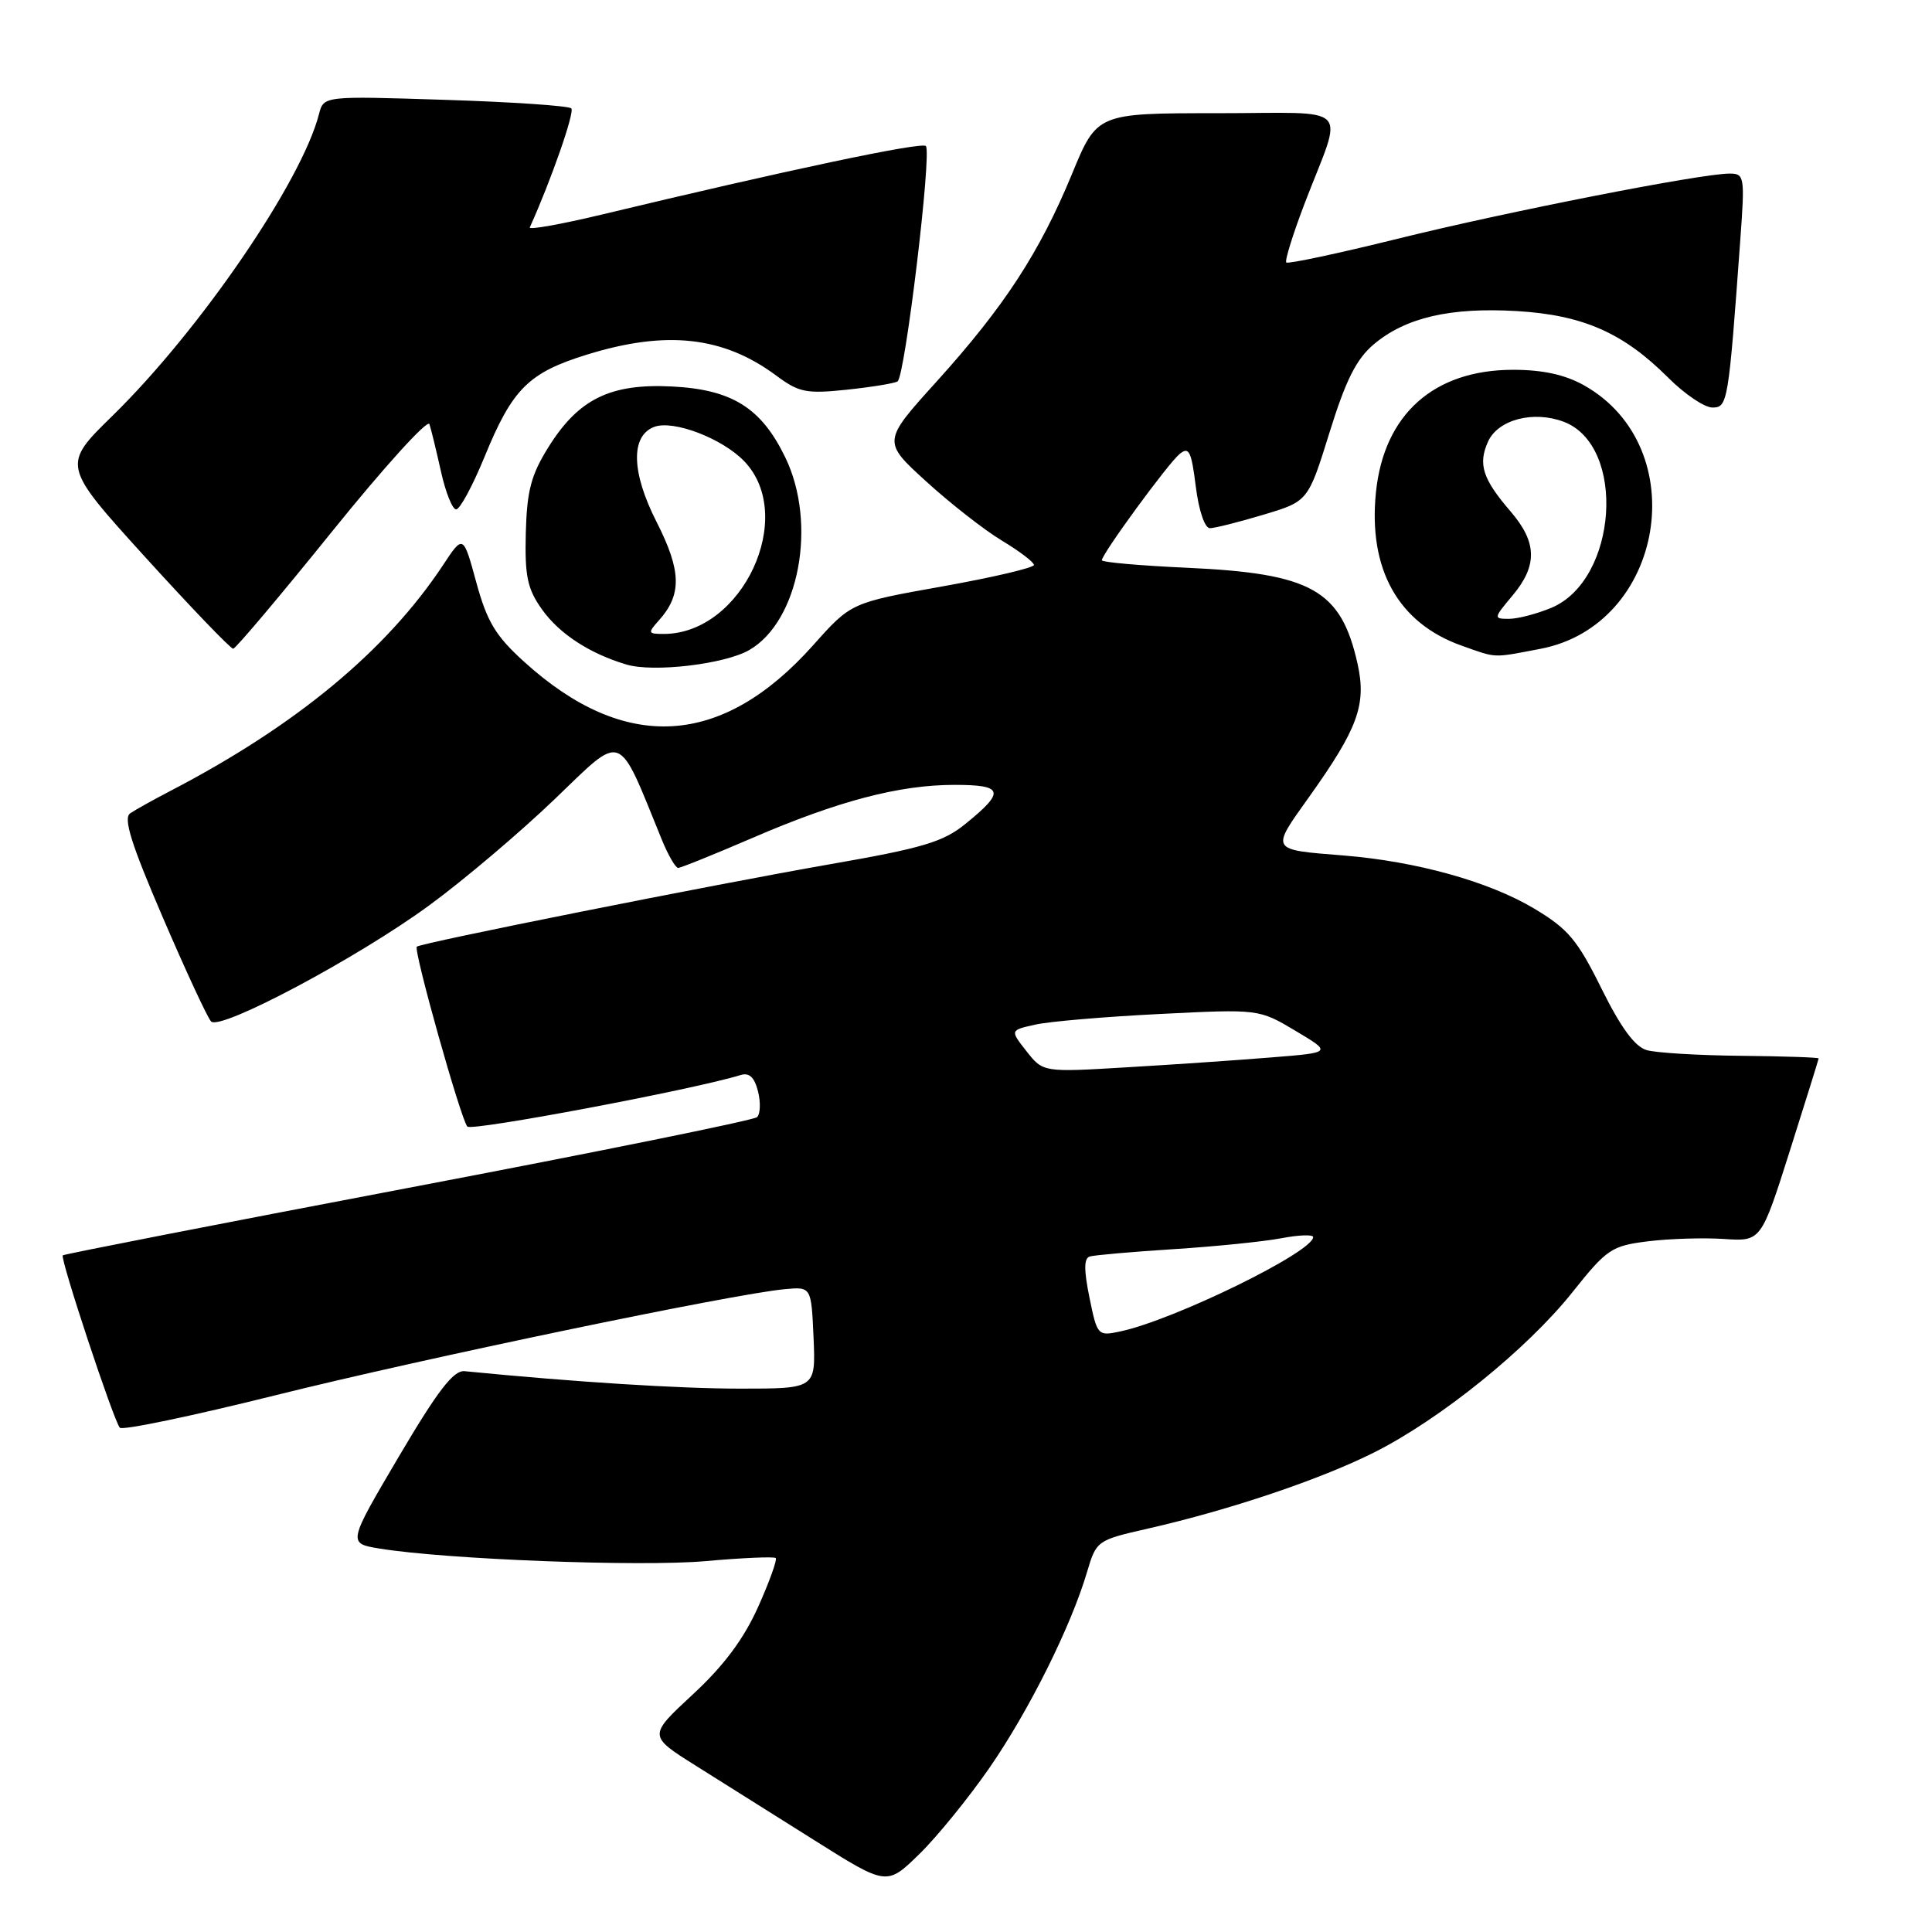 <?xml version="1.0" encoding="UTF-8" standalone="no"?>
<!DOCTYPE svg PUBLIC "-//W3C//DTD SVG 1.1//EN" "http://www.w3.org/Graphics/SVG/1.1/DTD/svg11.dtd" >
<svg xmlns="http://www.w3.org/2000/svg" xmlns:xlink="http://www.w3.org/1999/xlink" version="1.1" viewBox="0 0 256 256">
 <g >
 <path fill="currentColor"
d=" M 131.12 234.23 C 136.35 226.66 141.90 215.53 144.04 208.30 C 145.27 204.14 145.37 204.08 152.09 202.55 C 162.95 200.08 174.97 196.03 182.11 192.44 C 190.89 188.02 202.36 178.75 208.36 171.22 C 212.92 165.49 213.54 165.08 218.36 164.48 C 221.19 164.13 225.72 163.99 228.43 164.17 C 233.35 164.50 233.35 164.50 237.16 152.50 C 239.25 145.90 240.97 140.39 240.98 140.25 C 240.99 140.11 236.39 139.96 230.75 139.90 C 225.11 139.85 219.47 139.51 218.21 139.15 C 216.63 138.70 214.79 136.20 212.21 131.00 C 209.01 124.53 207.78 123.07 203.25 120.37 C 197.26 116.80 187.68 114.14 178.08 113.36 C 168.23 112.57 168.35 112.77 173.44 105.63 C 179.94 96.52 181.09 93.36 179.88 87.94 C 177.69 78.16 173.81 75.98 157.25 75.23 C 151.06 74.95 146.00 74.50 146.00 74.24 C 146.00 73.41 154.74 61.46 156.29 60.17 C 157.55 59.13 157.86 59.76 158.45 64.48 C 158.85 67.67 159.64 69.99 160.32 69.99 C 160.97 69.98 164.16 69.18 167.42 68.20 C 173.33 66.43 173.33 66.43 176.17 57.30 C 178.33 50.34 179.73 47.56 182.05 45.61 C 186.26 42.07 192.18 40.70 201.00 41.22 C 209.75 41.74 215.10 44.10 221.04 50.04 C 223.22 52.22 225.85 54.00 226.90 54.00 C 228.93 54.00 229.03 53.41 230.60 31.75 C 231.21 23.39 231.15 23.00 229.18 23.00 C 225.39 23.00 199.62 28.06 185.18 31.64 C 177.30 33.59 170.67 35.00 170.44 34.78 C 170.22 34.55 171.32 31.02 172.88 26.93 C 178.04 13.48 179.52 15.00 161.25 15.00 C 145.36 15.00 145.36 15.00 142.03 23.09 C 137.73 33.49 133.06 40.64 124.12 50.54 C 116.92 58.50 116.92 58.50 122.71 63.78 C 125.89 66.68 130.41 70.22 132.75 71.63 C 135.09 73.04 137.00 74.49 137.00 74.86 C 137.00 75.23 131.55 76.51 124.88 77.70 C 112.77 79.86 112.77 79.86 107.77 85.47 C 95.64 99.08 82.79 99.81 69.42 87.66 C 65.66 84.25 64.53 82.36 63.11 77.16 C 61.38 70.82 61.38 70.82 58.69 74.90 C 51.17 86.25 39.18 96.18 22.50 104.84 C 20.30 105.99 17.94 107.30 17.25 107.77 C 16.31 108.41 17.37 111.79 21.57 121.56 C 24.63 128.68 27.51 134.88 27.97 135.35 C 29.19 136.60 47.42 126.90 56.88 119.96 C 61.41 116.65 68.87 110.33 73.48 105.91 C 82.72 97.04 81.75 96.67 87.69 111.25 C 88.53 113.31 89.51 115.00 89.86 115.00 C 90.21 115.00 94.61 113.22 99.63 111.06 C 111.04 106.13 119.16 104.00 126.48 104.00 C 133.00 104.00 133.24 104.87 127.90 109.19 C 124.96 111.57 122.21 112.39 109.96 114.52 C 94.24 117.27 55.72 124.95 55.23 125.44 C 54.76 125.90 61.08 148.39 61.93 149.28 C 62.52 149.91 92.02 144.35 98.13 142.45 C 99.28 142.09 99.97 142.74 100.44 144.61 C 100.81 146.09 100.75 147.62 100.31 148.03 C 99.86 148.44 79.05 152.66 54.06 157.41 C 29.07 162.16 8.49 166.18 8.32 166.34 C 7.93 166.73 15.07 188.29 15.88 189.18 C 16.22 189.56 25.50 187.62 36.50 184.88 C 56.11 179.99 97.09 171.46 104.00 170.82 C 107.50 170.50 107.50 170.50 107.80 177.25 C 108.09 184.00 108.09 184.00 98.10 184.00 C 90.00 184.00 76.19 183.13 61.57 181.69 C 60.10 181.54 58.04 184.21 52.85 193.00 C 46.07 204.50 46.07 204.50 50.28 205.19 C 59.05 206.63 84.85 207.62 93.45 206.86 C 98.37 206.42 102.57 206.24 102.79 206.45 C 103.00 206.67 101.95 209.60 100.44 212.96 C 98.54 217.19 95.89 220.74 91.79 224.53 C 85.89 230.00 85.89 230.00 92.19 233.96 C 95.66 236.14 102.78 240.61 108.00 243.90 C 117.50 249.88 117.50 249.88 121.80 245.69 C 124.16 243.39 128.35 238.23 131.12 234.23 Z  M 99.27 86.14 C 105.89 82.33 108.31 69.41 104.06 60.62 C 100.87 54.03 97.00 51.61 89.02 51.21 C 80.86 50.80 76.65 52.87 72.67 59.25 C 70.36 62.95 69.82 65.03 69.67 70.64 C 69.53 76.39 69.88 78.03 71.83 80.77 C 74.13 83.99 78.11 86.59 82.99 88.05 C 86.57 89.13 96.01 88.01 99.27 86.14 Z  M 204.08 85.98 C 220.57 82.86 224.49 59.26 209.88 51.05 C 207.38 49.65 204.42 49.00 200.50 49.00 C 189.99 49.00 183.38 54.90 182.32 65.23 C 181.28 75.41 185.26 82.55 193.64 85.54 C 198.40 87.23 197.67 87.20 204.08 85.98 Z  M 43.99 70.44 C 50.86 61.92 56.67 55.51 56.90 56.20 C 57.13 56.88 57.81 59.70 58.43 62.47 C 59.04 65.24 59.95 67.50 60.44 67.50 C 60.94 67.50 62.63 64.37 64.20 60.54 C 67.90 51.50 70.03 49.38 77.80 46.98 C 88.31 43.73 95.86 44.57 102.86 49.77 C 105.86 52.00 106.84 52.20 112.19 51.64 C 115.48 51.29 118.51 50.80 118.93 50.54 C 119.92 49.93 123.50 20.16 122.68 19.35 C 122.11 18.77 104.02 22.60 79.70 28.44 C 74.31 29.73 70.04 30.49 70.20 30.13 C 73.01 23.93 76.18 14.84 75.70 14.36 C 75.35 14.02 67.83 13.51 58.98 13.23 C 42.89 12.71 42.89 12.71 42.27 15.11 C 39.98 24.05 26.50 43.74 14.92 55.08 C 8.20 61.65 8.20 61.65 19.25 73.83 C 25.33 80.52 30.57 85.98 30.90 85.96 C 31.23 85.94 37.12 78.96 43.99 70.44 Z  M 144.36 171.94 C 143.61 168.26 143.62 166.73 144.40 166.49 C 145.01 166.31 150.00 165.87 155.50 165.52 C 161.00 165.17 167.41 164.52 169.75 164.08 C 172.09 163.63 174.00 163.56 174.00 163.92 C 174.00 165.89 155.58 174.90 148.45 176.42 C 145.46 177.06 145.39 176.98 144.36 171.94 Z  M 136.02 139.30 C 133.83 136.51 133.83 136.51 137.17 135.77 C 139.00 135.35 146.42 134.72 153.66 134.36 C 166.81 133.70 166.81 133.70 171.66 136.59 C 176.50 139.47 176.50 139.47 168.50 140.11 C 164.10 140.47 155.49 141.06 149.36 141.42 C 138.22 142.09 138.22 142.09 136.02 139.30 Z  M 87.27 82.25 C 90.38 78.80 90.31 75.67 86.99 69.14 C 83.66 62.59 83.54 57.78 86.67 56.57 C 89.19 55.60 95.70 58.08 98.62 61.12 C 105.62 68.43 98.36 84.00 87.94 84.00 C 85.86 84.00 85.81 83.87 87.27 82.25 Z  M 200.41 78.92 C 203.75 74.95 203.68 71.86 200.17 67.78 C 196.45 63.47 195.82 61.50 197.18 58.50 C 198.51 55.59 203.20 54.37 207.21 55.89 C 215.54 59.06 214.35 76.87 205.56 80.54 C 203.64 81.34 201.11 82.00 199.94 82.00 C 197.88 82.00 197.90 81.91 200.41 78.92 Z "/>
</g>
</svg>